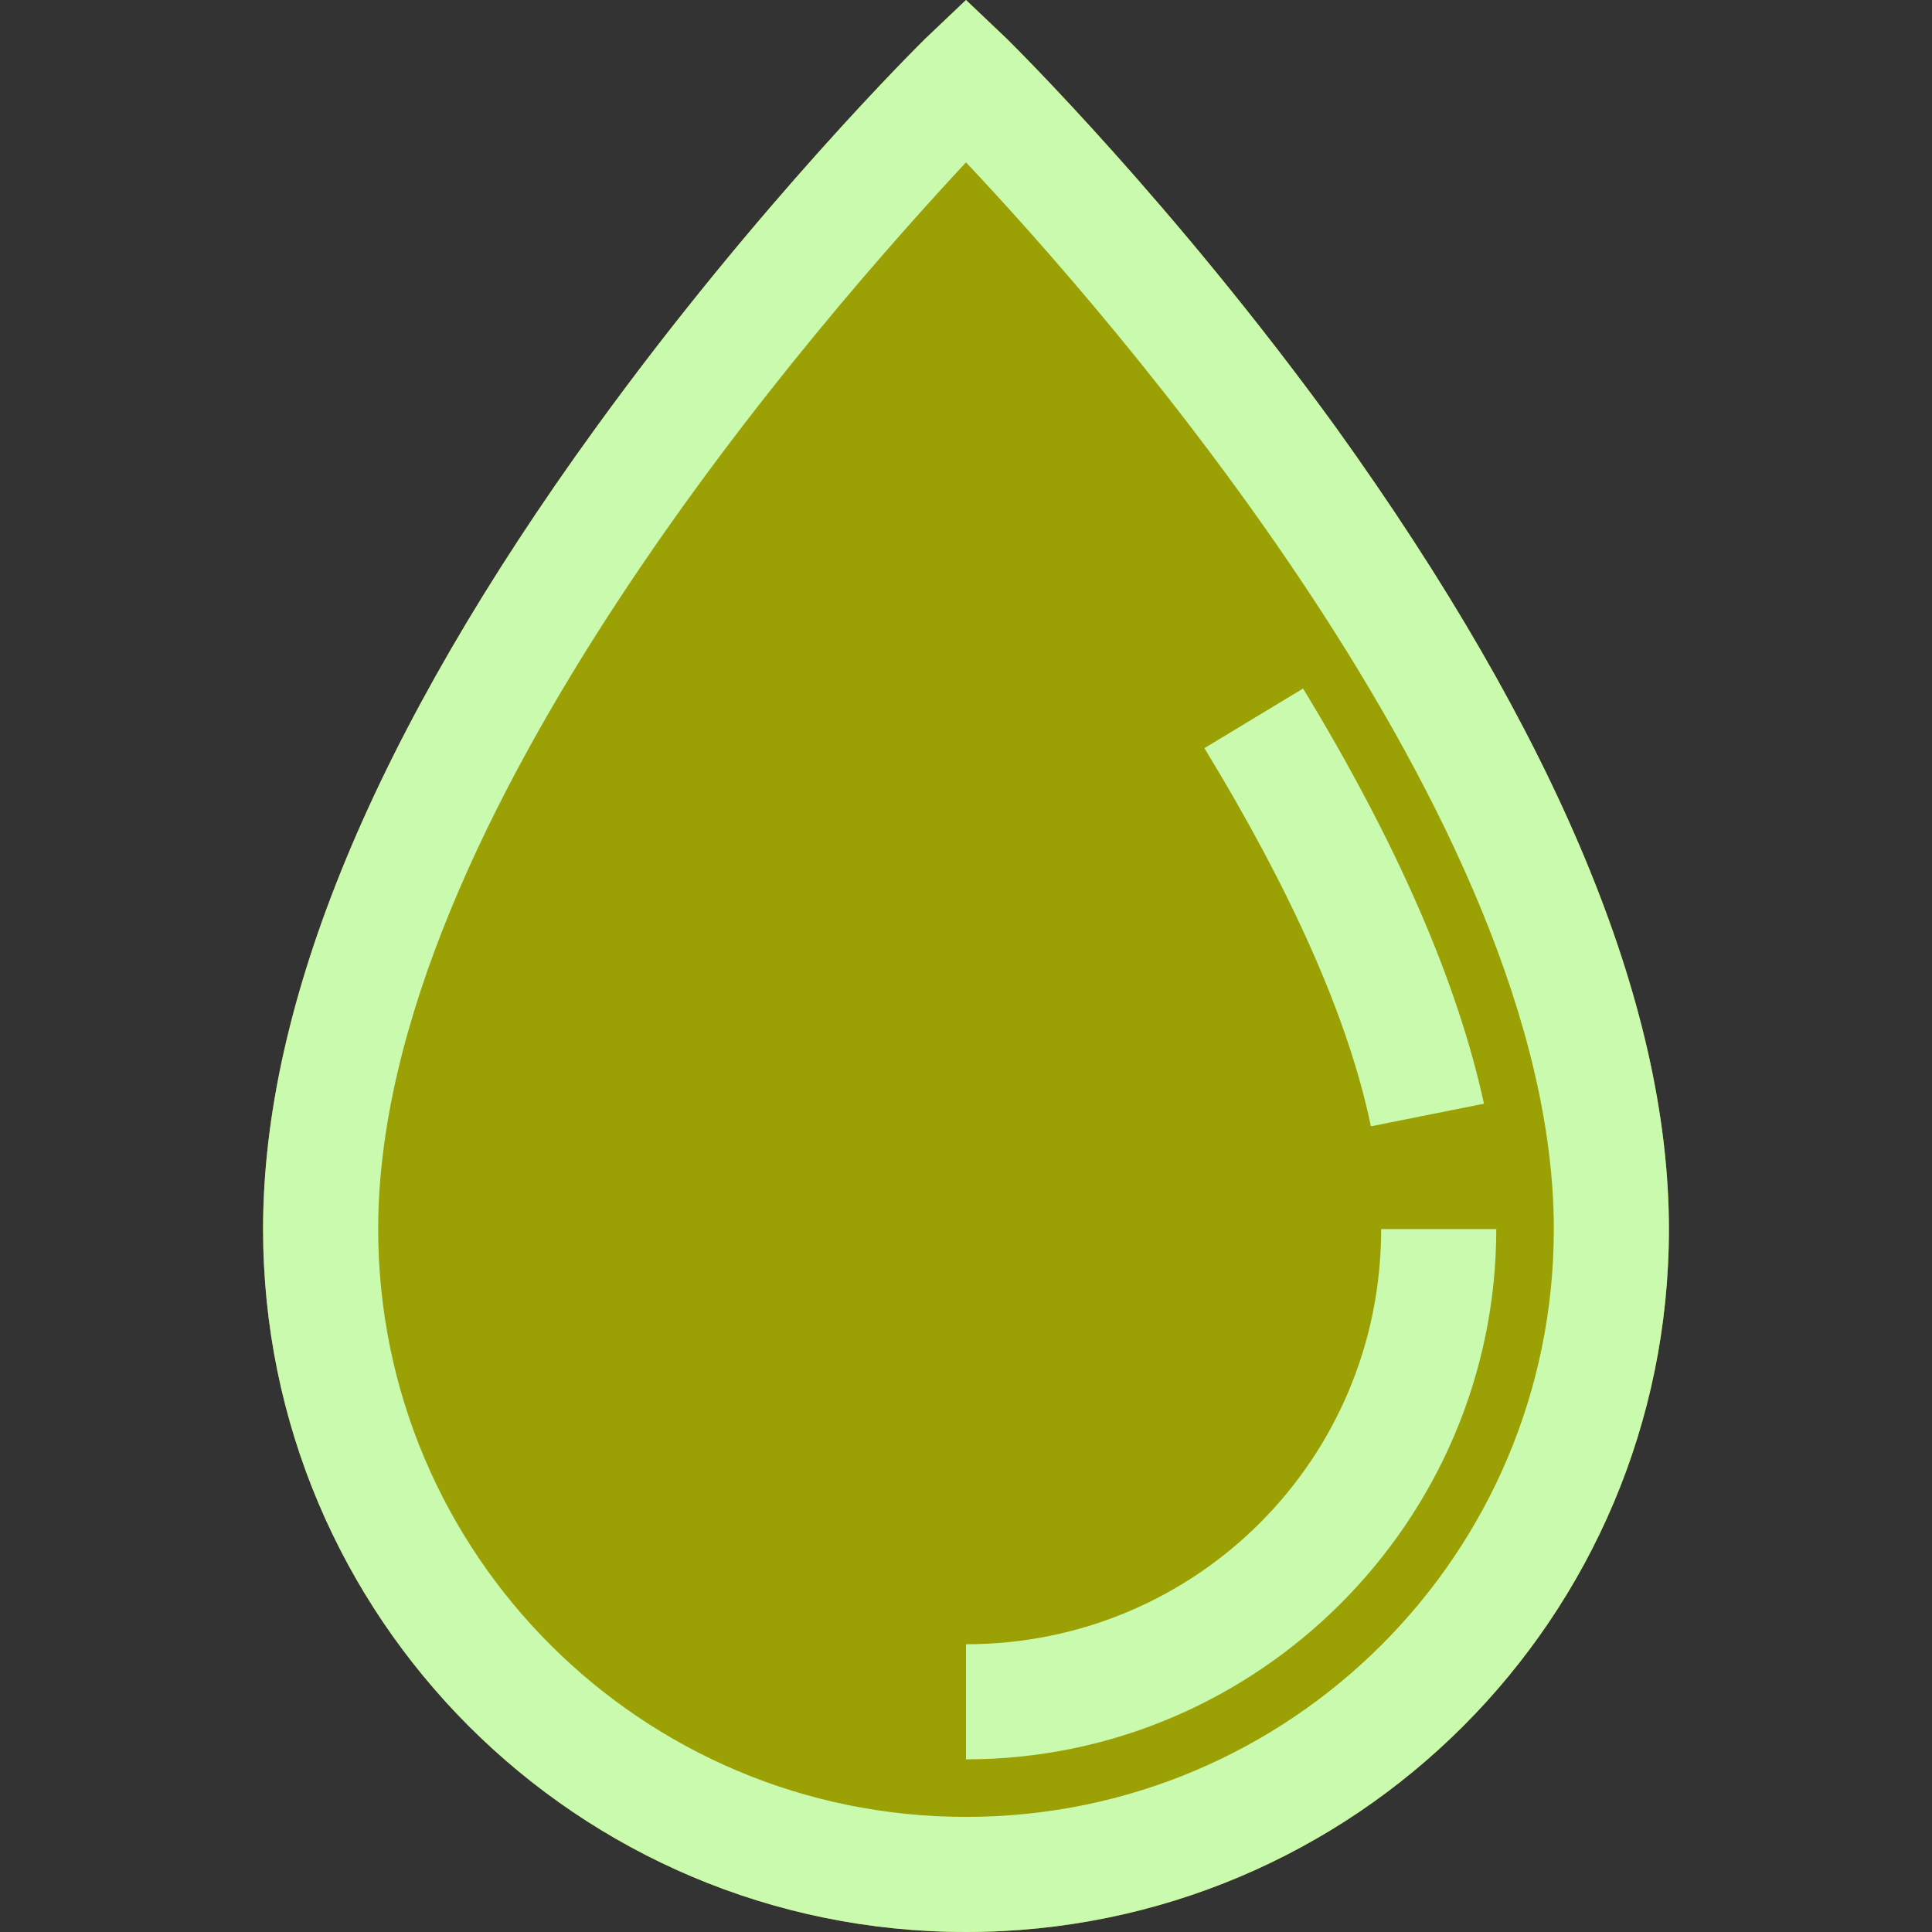 <?xml version="1.0" encoding="utf-8"?>
<!-- Generator: Adobe Illustrator 26.3.1, SVG Export Plug-In . SVG Version: 6.00 Build 0)  -->
<svg version="1.1" id="Layer_1" xmlns="http://www.w3.org/2000/svg" xmlns:xlink="http://www.w3.org/1999/xlink" x="0px" y="0px"
	 viewBox="0 0 94 94" style="enable-background:new 0 0 94 94;" xml:space="preserve">
<rect x="0" y="0" width="94" height="94" fill="#333333" stroke="none"/>
<style type="text/css">
	.st0{fill:#9BA104;}
	.st1{fill:#CAFAAE;}
</style>
<g>
	<g>
		<path class="st0" d="M65,20.8C57.1,9.9,49.3,2.2,49,1.9L47,0l-2,1.9c-0.3,0.3-8.1,8-16,18.9c-10.8,14.9-16.2,28-16.2,39
			C12.8,78.7,28.1,94,47,94s34.2-15.3,34.2-34.2C81.2,48.8,75.7,35.7,65,20.8z"/>
	</g>
</g>
<g>
	<g>
		<path class="st1" d="M65,20.8C57.1,9.9,49.3,2.2,49,1.9L47,0l-2,1.9c-0.3,0.3-8.1,8-16,18.9c-10.8,14.9-16.2,28-16.2,39
			C12.8,78.7,28.1,94,47,94s34.2-15.3,34.2-34.2C81.2,48.8,75.7,35.7,65,20.8z M47,88.4c-15.8,0-28.6-12.8-28.6-28.6
			c0-20,21.9-44.7,28.6-51.9c6.7,7.1,28.6,31.9,28.6,51.9C75.6,75.6,62.8,88.4,47,88.4z"/>
	</g>
</g>
<g>
	<g>
		<path class="st1" d="M67.2,59.8C67.2,71,58.2,80,47,80v5.6c14.2,0,25.8-11.6,25.8-25.8H67.2L67.2,59.8z"/>
	</g>
</g>
<g>
	<g>
		<path class="st1" d="M63.4,33.5l-4.8,2.9c4.2,6.9,7,13.1,8.1,18.4l5.5-1.1C70.9,47.7,67.9,40.9,63.4,33.5z"/>
	</g>
</g>
</svg>
